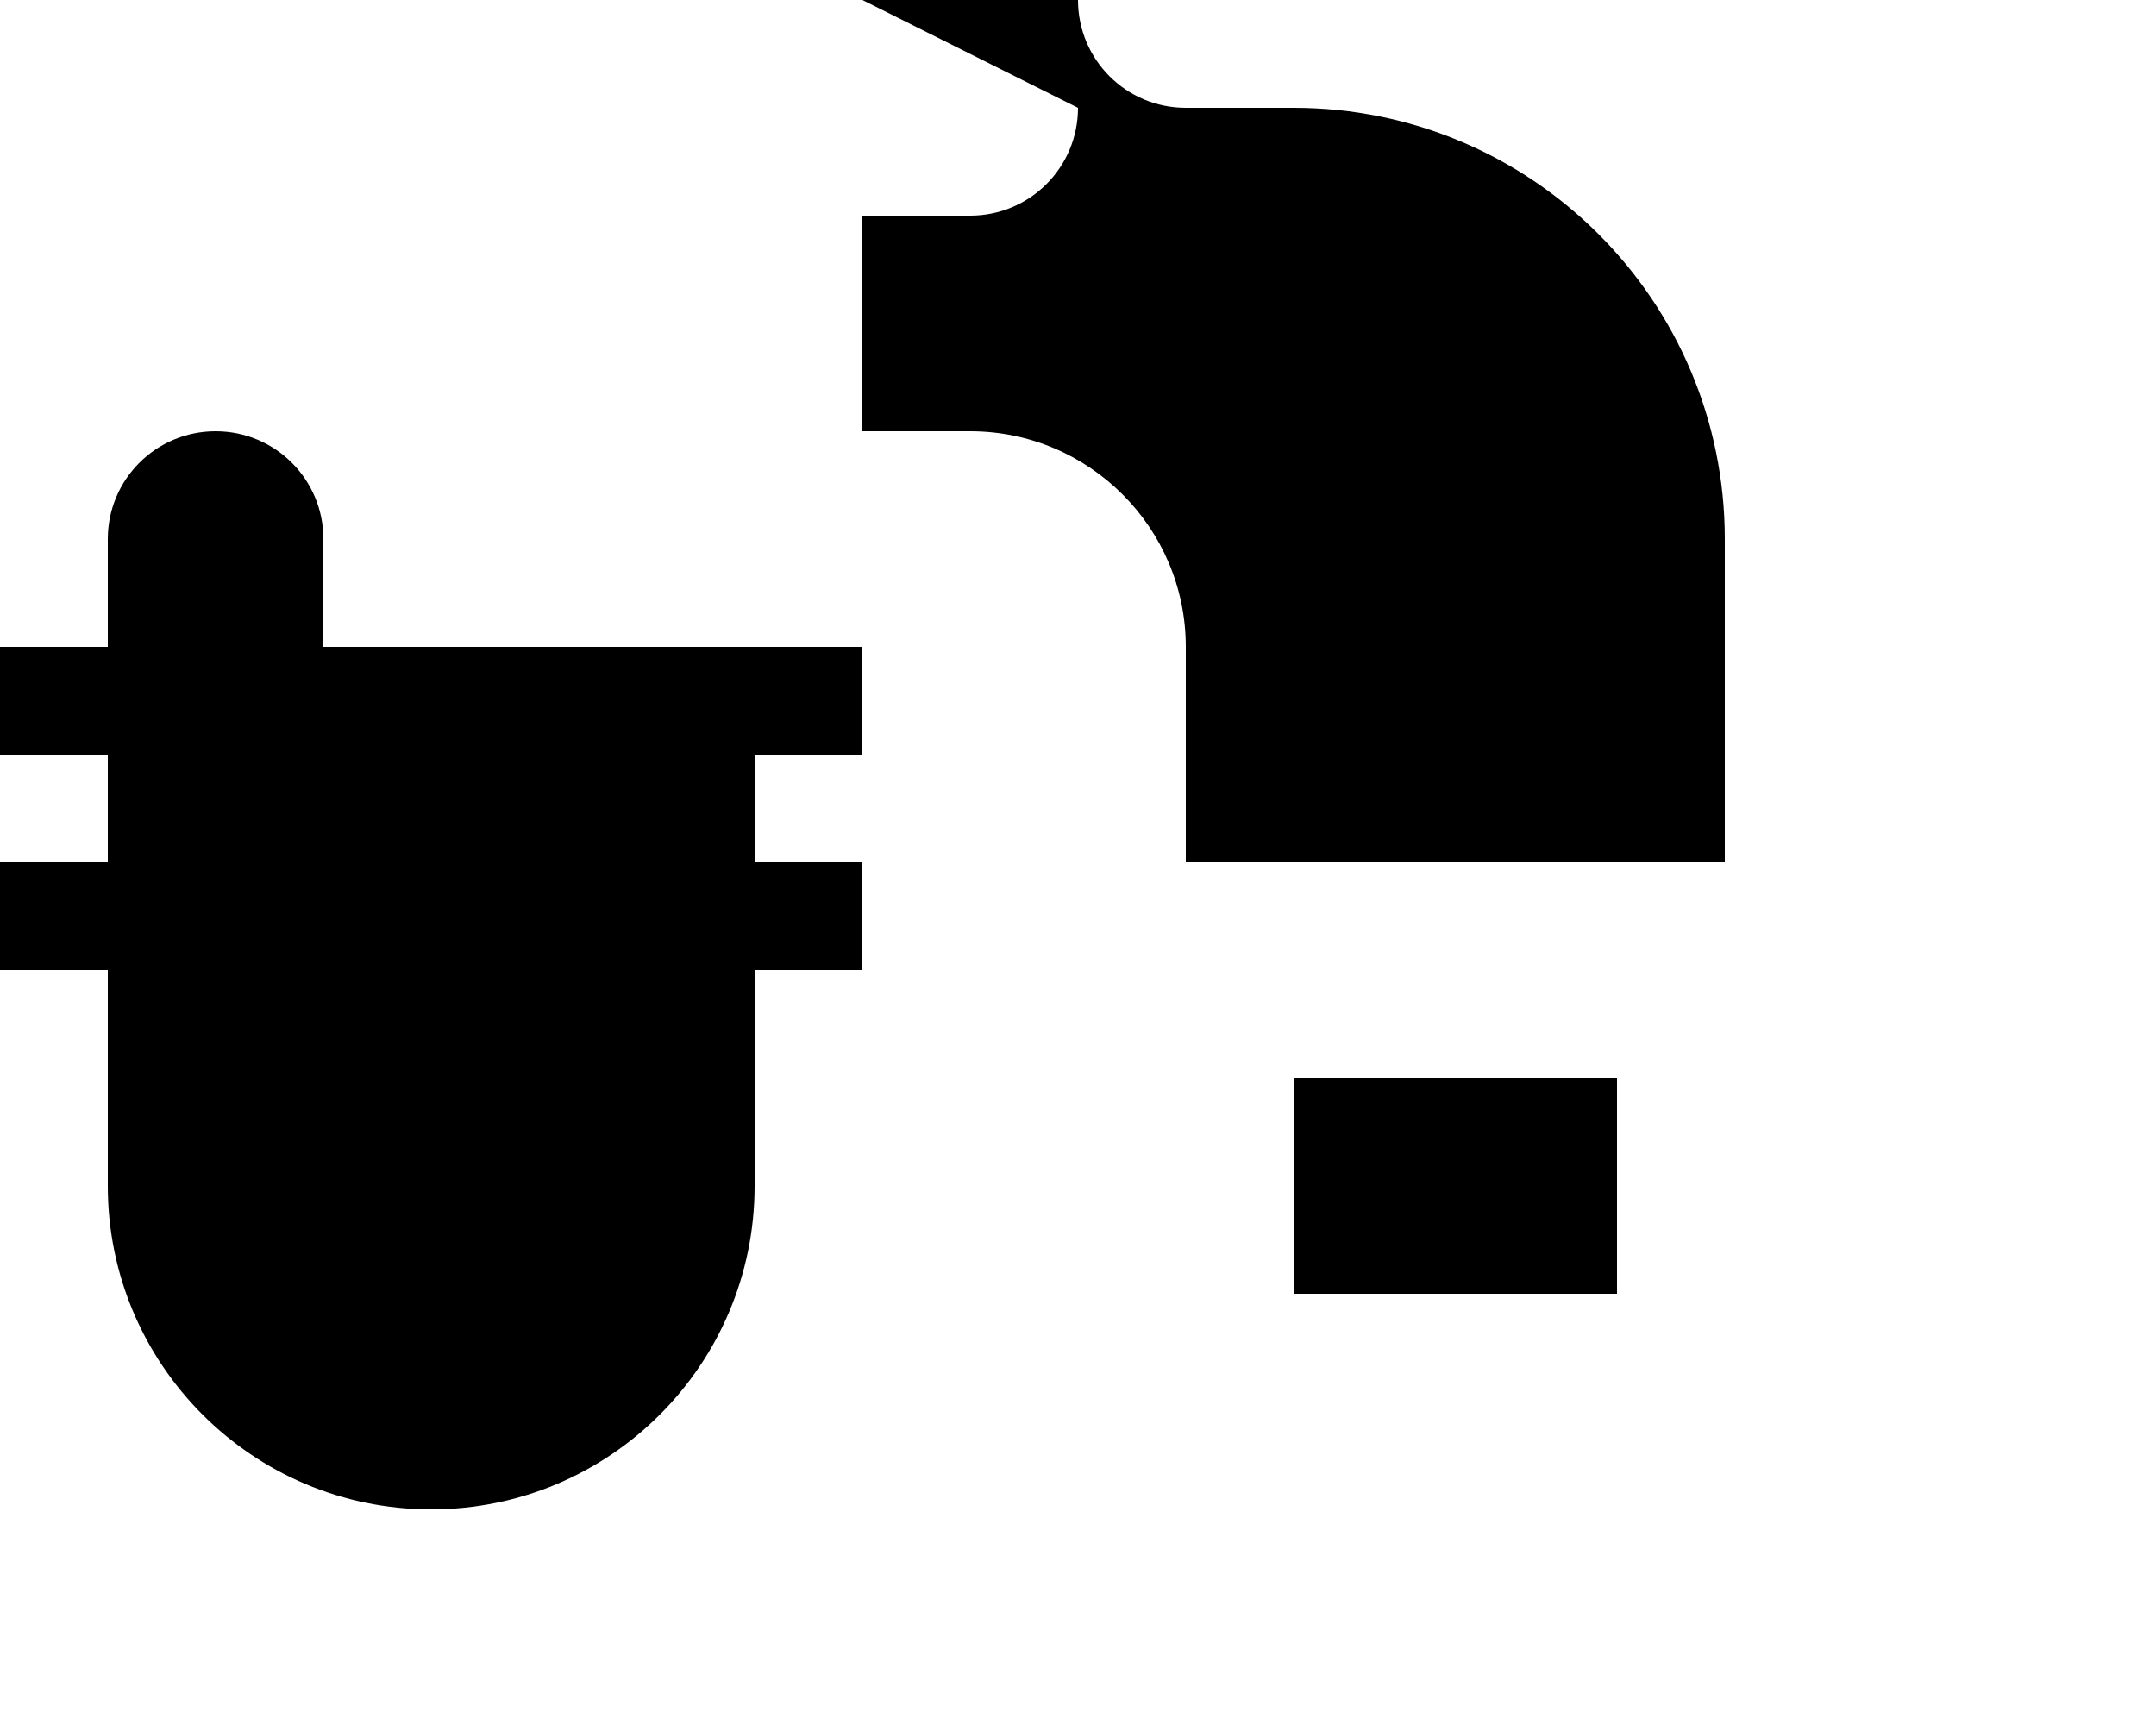 <!-- goat.svg -->
<svg xmlns="http://www.w3.org/2000/svg" viewBox="0 0 640 512" fill="black">
  <path d="M320 32c0 17.7-14.3 32-32 32h-32v64h32c35.3 0 64 28.7 64 64v64h160V160c0-70.7-57.3-128-128-128h-32c-17.7 0-32-14.3-32-32h-64zM96 192v-32c0-17.7-14.3-32-32-32S32 142.3 32 160v32H0v32h32v32H0v32h32v64c0 53 43 96 96 96s96-43 96-96v-64h32v-32h-32v-32h32v-32H96zm288 128h96v64h-96v-64z"/>
</svg>
